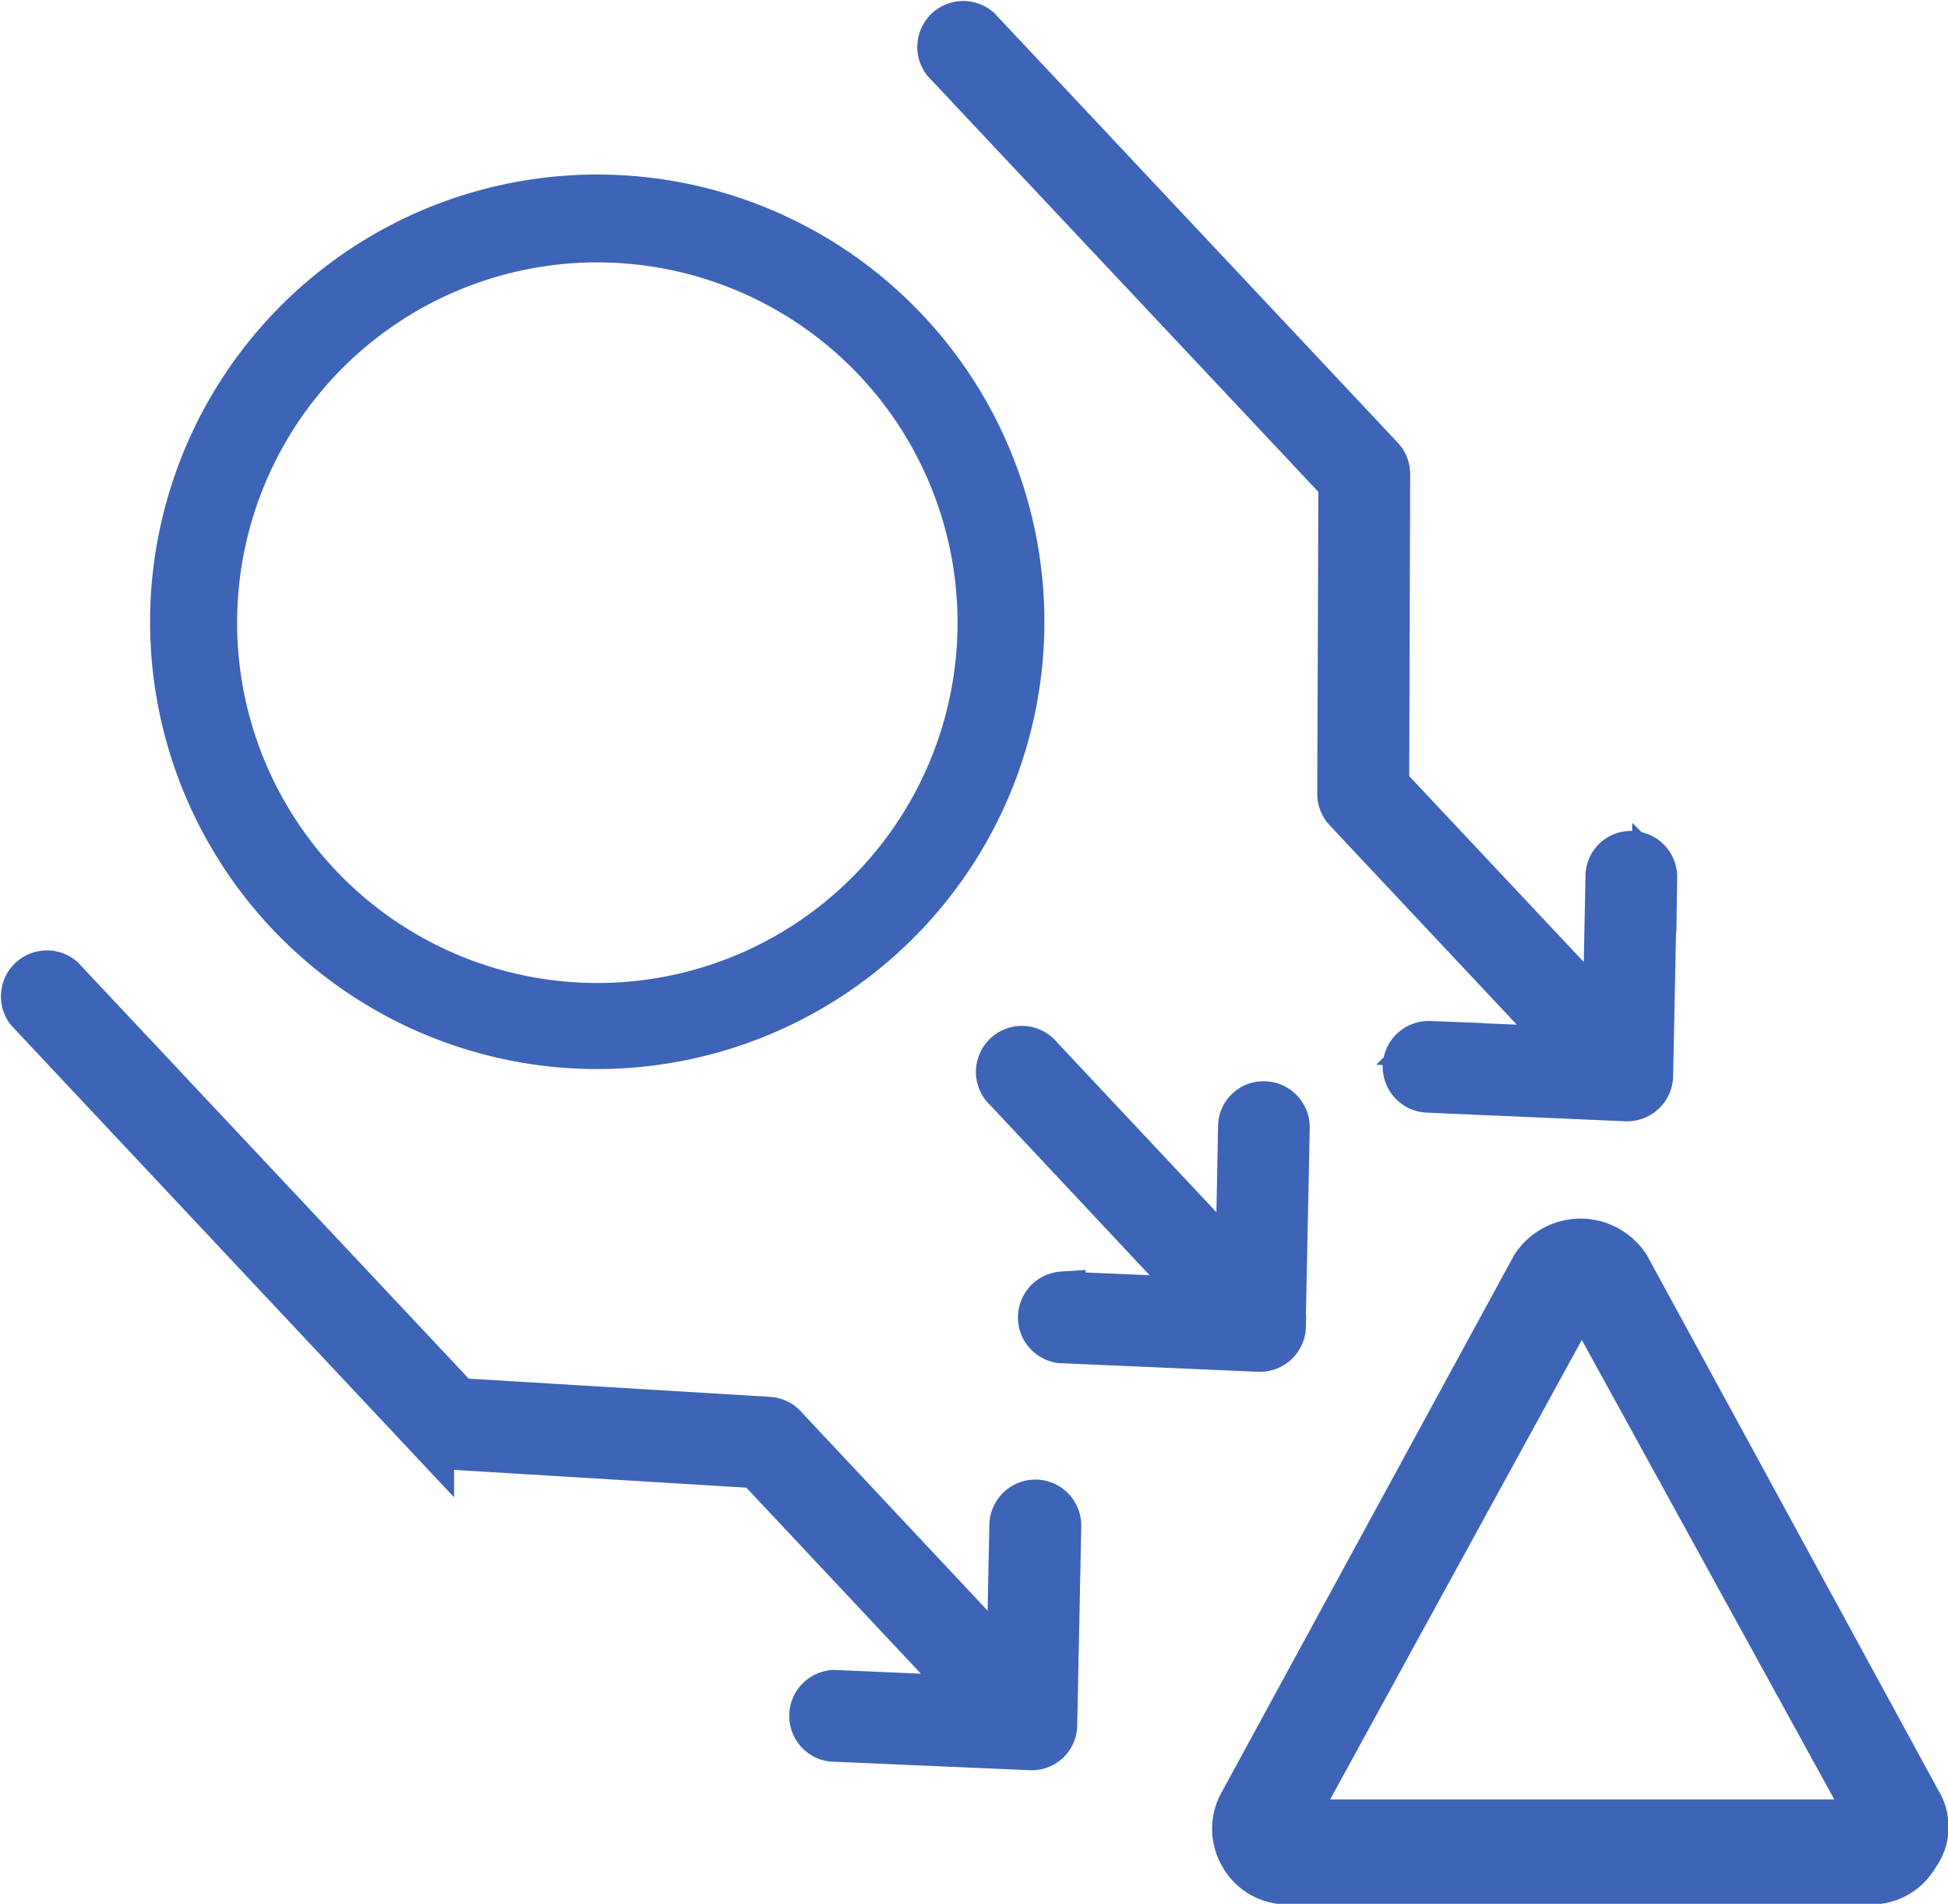 <svg xmlns="http://www.w3.org/2000/svg" xmlns:xlink="http://www.w3.org/1999/xlink" width="42.366" height="41.395" viewBox="0 0 42.366 41.395">
  <defs>
    <clipPath id="clip-path">
      <rect id="Rectangle_2228" data-name="Rectangle 2228" width="42.366" height="41.395" fill="none"/>
    </clipPath>
  </defs>
  <g id="Group_2824" data-name="Group 2824" transform="translate(0 -0.001)">
    <g id="Group_2824-2" data-name="Group 2824" transform="translate(0 0.001)" clip-path="url(#clip-path)">
      <path id="Path_2902" data-name="Path 2902" d="M13.08,22.862a9.225,9.225,0,1,0-6.51-2.7,9.224,9.224,0,0,0,6.51,2.7m0-17.539A8.334,8.334,0,1,1,7.2,7.764,8.335,8.335,0,0,1,13.08,5.322" transform="translate(-0.102 -0.117)" fill="#3e64b8"/>
      <path id="Path_2903" data-name="Path 2903" d="M13.08,22.862a9.225,9.225,0,1,0-6.51-2.7A9.224,9.224,0,0,0,13.08,22.862Zm0-17.539A8.334,8.334,0,1,1,7.2,7.764,8.335,8.335,0,0,1,13.08,5.322" transform="translate(-0.102 -0.117)" fill="none" stroke="#3e64b8" stroke-width="1"/>
      <path id="Path_2904" data-name="Path 2904" d="M28.486,29.456l.088-4.319a.5.5,0,0,0-.487-.507.487.487,0,0,0-.507.466v.02l-.059,3.1L23.209,23.62a.5.5,0,1,0-.725.682L26.795,28.9l-3.1-.134a.5.5,0,0,0-.044.993l4.319.188h.021a.5.5,0,0,0,.5-.487Z" transform="translate(-0.589 -0.619)" fill="#3e64b8"/>
      <path id="Path_2905" data-name="Path 2905" d="M28.486,29.456l.088-4.319a.5.5,0,0,0-.487-.507.487.487,0,0,0-.507.466v.02l-.059,3.1L23.209,23.62a.5.5,0,1,0-.725.682L26.795,28.9l-3.1-.134a.5.5,0,0,0-.044.993l4.319.188h.021a.5.5,0,0,0,.5-.487Z" transform="translate(-0.589 -0.619)" fill="none" stroke="#3e64b8" stroke-width="1"/>
      <path id="Path_2906" data-name="Path 2906" d="M29.725,10.512,29.7,17.275a.5.5,0,0,0,.135.342l4.908,5.229-3.1-.132a.5.5,0,0,0-.519.475.5.5,0,0,0,.476.518l4.319.188h.021a.5.5,0,0,0,.5-.487l.088-4.319a.5.5,0,0,0-.487-.507.487.487,0,0,0-.507.466v.02l-.062,3.1L30.7,17.087l.021-6.763a.5.5,0,0,0-.134-.342L21.828.657a.5.5,0,0,0-.724.682Z" transform="translate(-0.552 -0.014)" fill="#3e64b8"/>
      <path id="Path_2907" data-name="Path 2907" d="M29.725,10.512,29.7,17.275a.5.5,0,0,0,.135.342l4.908,5.229-3.1-.132a.5.5,0,0,0-.519.475.5.5,0,0,0,.476.518l4.319.188h.021a.5.5,0,0,0,.5-.487l.088-4.319a.5.5,0,0,0-.487-.507.487.487,0,0,0-.507.466v.02l-.062,3.1L30.7,17.087l.021-6.763a.5.5,0,0,0-.134-.342L21.828.657a.5.5,0,0,0-.724.682Z" transform="translate(-0.552 -0.014)" fill="none" stroke="#3e64b8" stroke-width="1"/>
      <path id="Path_2908" data-name="Path 2908" d="M22.53,33.244a.5.5,0,0,0-.5.487l-.063,3.1L17.062,31.6a.488.488,0,0,0-.333-.156l-6.75-.408L1.36,21.859a.5.5,0,0,0-.724.682l8.753,9.325a.5.5,0,0,0,.333.156l6.751.41,4.771,5.084-3.1-.133a.5.5,0,0,0-.043.993l4.319.187h.021a.487.487,0,0,0,.5-.477v-.01l.088-4.319a.5.5,0,0,0-.47-.513H22.53" transform="translate(-0.013 -0.572)" fill="#3e64b8"/>
      <path id="Path_2909" data-name="Path 2909" d="M22.53,33.244a.5.5,0,0,0-.5.487l-.063,3.1L17.062,31.6a.488.488,0,0,0-.333-.156l-6.75-.408L1.36,21.859a.5.5,0,0,0-.724.682l8.753,9.325a.5.5,0,0,0,.333.156l6.751.41,4.771,5.084-3.1-.133a.5.5,0,0,0-.043.993l4.319.187h.021a.487.487,0,0,0,.5-.477v-.01l.088-4.319a.5.5,0,0,0-.47-.513Z" transform="translate(-0.013 -0.572)" fill="none" stroke="#3e64b8" stroke-width="1"/>
      <path id="Path_2910" data-name="Path 2910" d="M42.458,39.924,36.114,28.278a1.208,1.208,0,0,0-1.673-.353,1.191,1.191,0,0,0-.354.353L27.744,39.924a1.13,1.13,0,0,0,0,1.144,1.115,1.115,0,0,0,.99.572H41.413a1.115,1.115,0,0,0,.989-.572,1.026,1.026,0,0,0,.055-1.144m-13.646.433,6.316-11.53,6.337,11.53Z" transform="translate(-0.727 -0.731)" fill="#3e64b8"/>
      <path id="Path_2911" data-name="Path 2911" d="M42.458,39.924,36.114,28.278a1.208,1.208,0,0,0-1.673-.353,1.191,1.191,0,0,0-.354.353L27.744,39.924a1.13,1.13,0,0,0,0,1.144,1.115,1.115,0,0,0,.99.572H41.413a1.115,1.115,0,0,0,.989-.572A1.026,1.026,0,0,0,42.458,39.924Zm-13.646.433,6.316-11.53,6.337,11.53Z" transform="translate(-0.727 -0.731)" fill="none" stroke="#3e64b8" stroke-width="1"/>
    </g>
  </g>
</svg>
